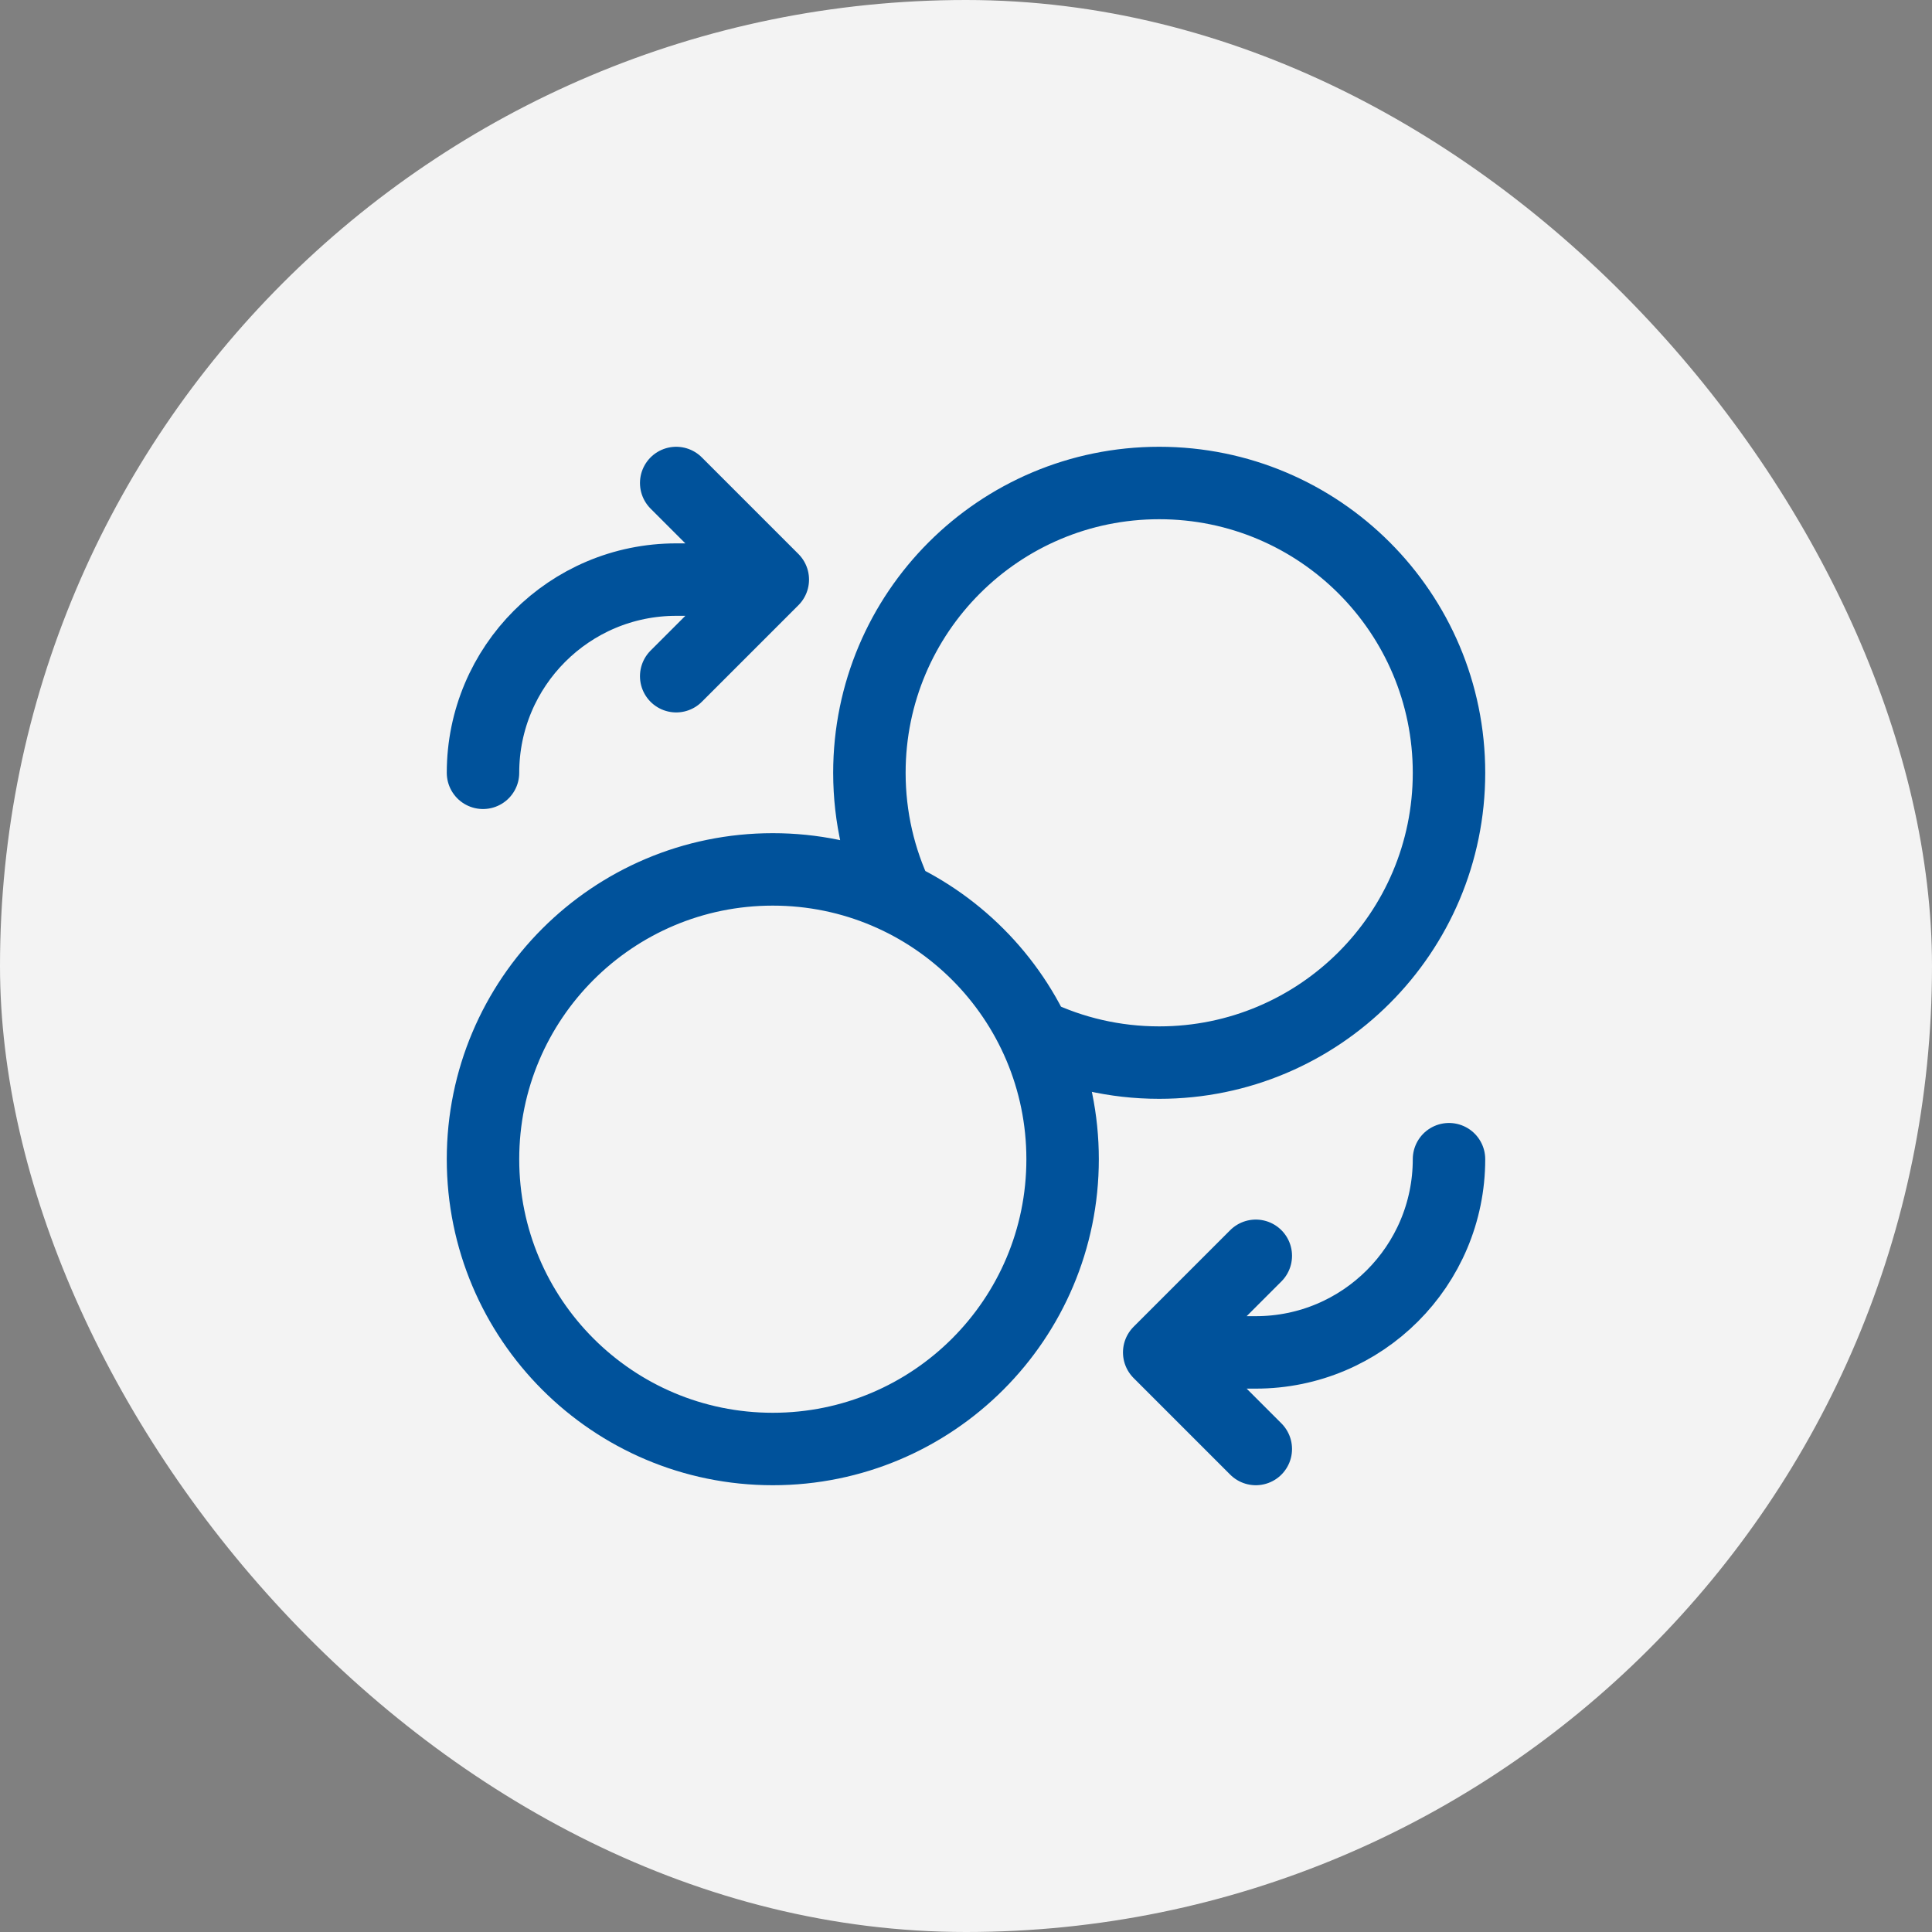 <svg width="40" height="40" viewBox="0 0 40 40" fill="none" xmlns="http://www.w3.org/2000/svg">
<rect x="0" y="0" width="40" height="40" fill="#808080" stroke="none"/>
<rect width="40" height="40" rx="20" fill="#F3F3F3"/>
<path d="M14 14L16 12M16 12L14 10M16 12H14C11.791 12 10 13.791 10 16M26 26L24 28M24 28L26 30M24 28H26C28.209 28 30 26.209 30 24M21.417 21.417C22.199 21.791 23.075 22 24 22C27.314 22 30 19.314 30 16C30 12.686 27.314 10 24 10C20.686 10 18 12.686 18 16C18 16.925 18.209 17.801 18.583 18.583M22 24C22 27.314 19.314 30 16 30C12.686 30 10 27.314 10 24C10 20.686 12.686 18 16 18C19.314 18 22 20.686 22 24Z" stroke="#00529B" stroke-width="1.5" stroke-linecap="round" stroke-linejoin="round"/>
</svg>
